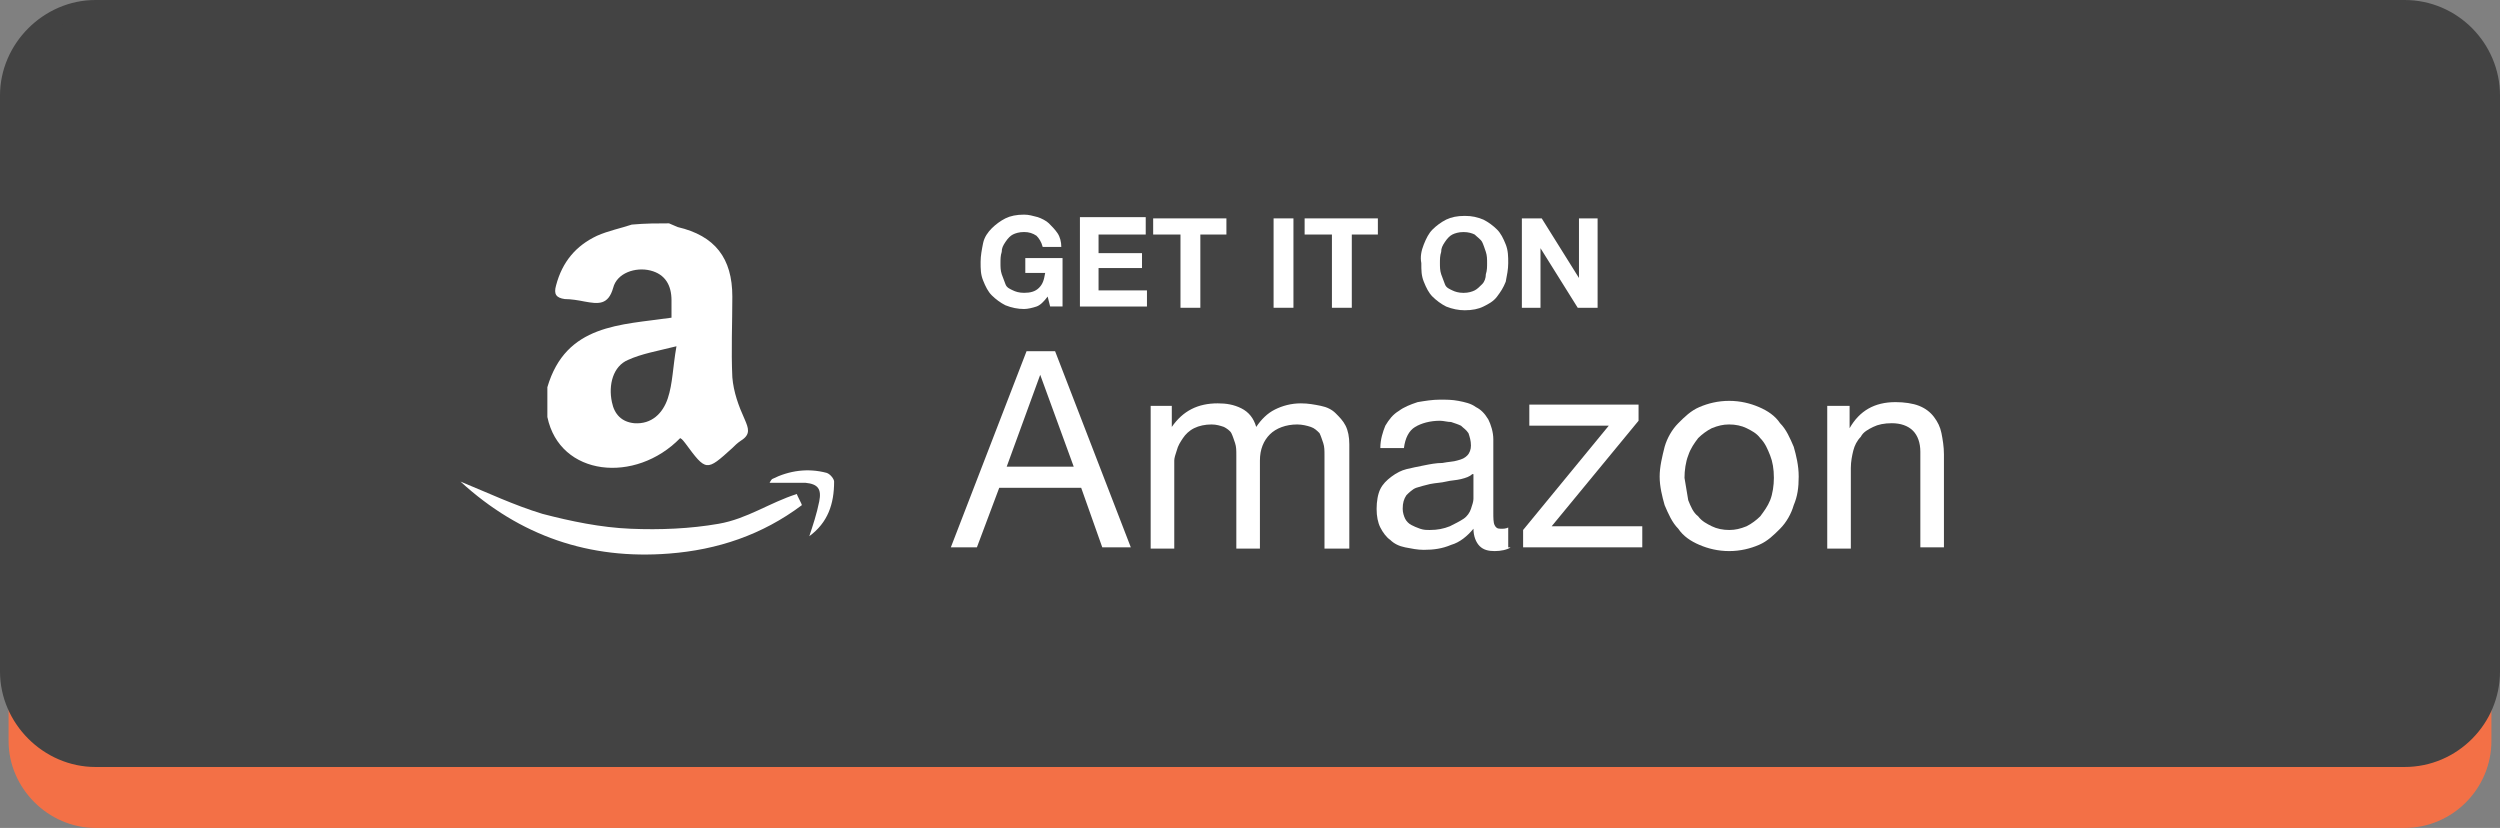 <?xml version="1.0" encoding="iso-8859-1"?>
<!-- Generator: Adobe Illustrator 19.0.0, SVG Export Plug-In . SVG Version: 6.00 Build 0)  -->
<svg version="1.1" xmlns="http://www.w3.org/2000/svg" xmlns:xlink="http://www.w3.org/1999/xlink" x="0px" y="0px"
	 viewBox="0 0 190.733 63.165" xml:space="preserve">
<rect x="0" y="0" width="190.733" height="63.165" fill="#808080" stroke="none"/>
<path style="fill:#F37046;" d="M0.655,12.589c0-3.599,3.031-6.63,6.63-6.63h176.163c3.694,0,6.63,3.031,6.63,6.63v43.946
	c0,3.599-2.936,6.63-6.63,6.63H7.285c-3.599,0-6.63-3.031-6.63-6.63V12.589z"/>
<path style="fill:#434343;" d="M0.655,7.285c0-3.599,3.031-6.63,6.63-6.63h176.163c3.694,0,6.63,3.031,6.63,6.63v43.946
	c0,3.599-2.936,6.63-6.63,6.63H7.285c-3.599,0-6.63-3.031-6.63-6.63V7.285z"/>
<path style="fill:none;stroke:#434343;stroke-width:1.31;stroke-miterlimit:10;" d="M0.655,7.285c0-3.599,3.031-6.63,6.63-6.63
	h176.163c3.694,0,6.63,3.031,6.63,6.63v43.946c0,3.599-2.936,6.63-6.63,6.63H7.285c-3.599,0-6.63-3.031-6.63-6.63V7.285z"/>
<path style="fill:#FFFFFF;" d="M80.497,26.796l5.777,14.964h-2.178l-1.61-4.546h-6.251L74.53,41.76h-1.989l5.777-14.964H80.497z
	 M81.918,35.604l-2.557-7.009l-2.557,7.009H81.918z"/>
<path style="fill:#FFFFFF;" d="M89.4,30.963v1.61c0.852-1.231,1.989-1.8,3.504-1.8c0.663,0,1.231,0.095,1.8,0.379
	c0.568,0.284,0.947,0.758,1.136,1.421c0.379-0.568,0.852-1.042,1.421-1.326c0.568-0.284,1.231-0.474,1.989-0.474
	c0.568,0,1.042,0.095,1.515,0.189c0.474,0.095,0.852,0.284,1.136,0.568c0.284,0.284,0.568,0.568,0.758,0.947
	c0.189,0.379,0.284,0.852,0.284,1.421v7.956h-1.894v-7.103c0-0.379,0-0.663-0.095-0.947c-0.095-0.284-0.189-0.568-0.284-0.758
	c-0.189-0.189-0.379-0.379-0.663-0.474c-0.284-0.095-0.663-0.189-1.042-0.189c-0.852,0-1.61,0.284-2.084,0.758
	s-0.758,1.137-0.758,1.989v6.724h-1.8v-7.103c0-0.379,0-0.663-0.095-0.947c-0.095-0.284-0.189-0.568-0.284-0.758
	c-0.095-0.189-0.379-0.379-0.568-0.474c-0.284-0.095-0.568-0.189-0.947-0.189c-0.474,0-0.947,0.095-1.326,0.284
	s-0.663,0.474-0.852,0.758c-0.189,0.284-0.379,0.568-0.474,0.947c-0.095,0.284-0.189,0.568-0.189,0.758v6.724h-1.8V30.963H89.4z"/>
<path style="fill:#FFFFFF;" d="M115.256,41.76c-0.284,0.189-0.758,0.284-1.231,0.284s-0.852-0.095-1.136-0.379
	c-0.284-0.284-0.474-0.758-0.474-1.326c-0.474,0.568-1.042,1.042-1.705,1.231c-0.663,0.284-1.326,0.379-2.084,0.379
	c-0.474,0-0.947-0.095-1.421-0.189c-0.474-0.095-0.852-0.284-1.137-0.568c-0.284-0.189-0.568-0.568-0.758-0.947
	c-0.189-0.379-0.284-0.852-0.284-1.421c0-0.568,0.095-1.137,0.284-1.515c0.189-0.379,0.474-0.663,0.852-0.947
	c0.379-0.284,0.758-0.474,1.136-0.568c0.379-0.095,0.852-0.189,1.326-0.284c0.474-0.095,0.947-0.189,1.421-0.189
	c0.474-0.095,0.852-0.095,1.136-0.189c0.379-0.095,0.568-0.189,0.758-0.379c0.189-0.189,0.284-0.474,0.284-0.758
	c0-0.379-0.095-0.663-0.189-0.947c-0.189-0.284-0.379-0.379-0.568-0.568c-0.189-0.095-0.474-0.189-0.758-0.284
	c-0.284,0-0.568-0.095-0.852-0.095c-0.758,0-1.421,0.189-1.894,0.474c-0.474,0.284-0.758,0.852-0.852,1.61h-1.8
	c0-0.663,0.189-1.231,0.379-1.705c0.284-0.474,0.568-0.852,1.042-1.137c0.379-0.284,0.852-0.474,1.421-0.663
	c0.568-0.095,1.136-0.189,1.705-0.189c0.474,0,0.947,0,1.421,0.095s0.947,0.189,1.326,0.474c0.379,0.189,0.663,0.474,0.947,0.947
	c0.189,0.379,0.379,0.947,0.379,1.515v5.588c0,0.379,0,0.758,0.095,0.947s0.189,0.284,0.474,0.284c0.189,0,0.379,0,0.568-0.095
	v1.515H115.256z M112.32,36.172c-0.189,0.189-0.474,0.284-0.852,0.379c-0.379,0.095-0.758,0.095-1.137,0.189
	c-0.379,0.095-0.758,0.095-1.231,0.189c-0.379,0.095-0.758,0.189-1.042,0.284c-0.284,0.095-0.568,0.379-0.758,0.568
	c-0.189,0.284-0.284,0.568-0.284,1.042c0,0.284,0.095,0.568,0.189,0.758s0.284,0.379,0.474,0.474
	c0.189,0.095,0.379,0.189,0.663,0.284c0.284,0.095,0.474,0.095,0.758,0.095c0.568,0,1.042-0.095,1.515-0.284
	c0.379-0.189,0.758-0.379,1.042-0.568c0.284-0.189,0.474-0.474,0.568-0.758c0.095-0.284,0.189-0.568,0.189-0.758v-1.894H112.32z"/>
<polygon style="fill:#FFFFFF;" points="122.738,32.478 116.677,32.478 116.677,30.868 125.011,30.868 125.011,32.099 118.381,40.15
	125.295,40.15 125.295,41.76 116.203,41.76 116.203,40.434 "/>
<path style="fill:#FFFFFF;" d="M127,34.088c0.189-0.663,0.568-1.326,1.042-1.8s0.947-0.947,1.61-1.231
	c0.663-0.284,1.421-0.474,2.273-0.474c0.852,0,1.61,0.189,2.273,0.474c0.663,0.284,1.231,0.663,1.61,1.231
	c0.474,0.474,0.758,1.137,1.042,1.8c0.189,0.663,0.379,1.421,0.379,2.273s-0.095,1.515-0.379,2.178
	c-0.189,0.663-0.568,1.326-1.042,1.8c-0.474,0.474-0.947,0.947-1.61,1.231c-0.663,0.284-1.421,0.474-2.273,0.474
	c-0.852,0-1.61-0.189-2.273-0.474c-0.663-0.284-1.231-0.663-1.61-1.231c-0.474-0.474-0.758-1.137-1.042-1.8
	c-0.189-0.663-0.379-1.421-0.379-2.178C126.621,35.604,126.811,34.846,127,34.088 M128.8,38.161
	c0.189,0.474,0.379,0.947,0.758,1.231c0.284,0.379,0.663,0.568,1.042,0.758c0.379,0.189,0.852,0.284,1.326,0.284
	s0.852-0.095,1.326-0.284c0.379-0.189,0.758-0.474,1.042-0.758c0.284-0.379,0.568-0.758,0.758-1.231
	c0.189-0.474,0.284-1.137,0.284-1.705c0-0.663-0.095-1.231-0.284-1.705c-0.189-0.474-0.379-0.947-0.758-1.326
	c-0.284-0.379-0.663-0.568-1.042-0.758c-0.379-0.189-0.852-0.284-1.326-0.284s-0.852,0.095-1.326,0.284
	c-0.379,0.189-0.758,0.474-1.042,0.758c-0.284,0.379-0.568,0.758-0.758,1.326c-0.189,0.474-0.284,1.137-0.284,1.705
	C128.61,37.024,128.705,37.593,128.8,38.161"/>
<path style="fill:#FFFFFF;" d="M141.112,30.963v1.705c0.758-1.326,1.894-1.989,3.504-1.989c0.663,0,1.326,0.095,1.8,0.284
	c0.474,0.189,0.852,0.474,1.136,0.852c0.284,0.379,0.474,0.758,0.568,1.231c0.095,0.474,0.189,1.042,0.189,1.61v7.103h-1.8v-7.293
	c0-0.663-0.189-1.231-0.568-1.61c-0.379-0.379-0.947-0.568-1.61-0.568c-0.568,0-1.042,0.095-1.421,0.284
	c-0.379,0.189-0.758,0.379-0.947,0.758c-0.284,0.284-0.474,0.663-0.568,1.042c-0.095,0.379-0.189,0.852-0.189,1.326v6.156h-1.8
	V30.963H141.112z"/>
<path style="fill:#FFFFFF;" d="M79.076,23.386c-0.284,0.095-0.663,0.189-0.947,0.189c-0.474,0-0.947-0.095-1.421-0.284
	c-0.379-0.189-0.758-0.474-1.042-0.758c-0.284-0.284-0.474-0.663-0.663-1.137c-0.189-0.474-0.189-0.852-0.189-1.421
	c0-0.474,0.095-0.947,0.189-1.421c0.095-0.474,0.379-0.852,0.663-1.137c0.284-0.284,0.663-0.568,1.042-0.758
	c0.379-0.189,0.852-0.284,1.421-0.284c0.379,0,0.663,0.095,1.042,0.189c0.284,0.095,0.663,0.284,0.852,0.474
	c0.189,0.189,0.474,0.474,0.663,0.758s0.284,0.663,0.284,1.042H79.55c-0.095-0.379-0.284-0.663-0.474-0.852
	c-0.284-0.189-0.568-0.284-0.947-0.284c-0.379,0-0.663,0.095-0.852,0.189c-0.189,0.095-0.379,0.284-0.568,0.568
	c-0.189,0.284-0.284,0.474-0.284,0.758c-0.095,0.284-0.095,0.568-0.095,0.852c0,0.284,0,0.568,0.095,0.852s0.189,0.474,0.284,0.758
	c0.095,0.284,0.379,0.379,0.568,0.474c0.189,0.095,0.474,0.189,0.852,0.189c0.474,0,0.852-0.095,1.136-0.379
	c0.284-0.284,0.379-0.568,0.474-1.137h-1.515v-1.137h2.841v3.694h-0.947l-0.189-0.758C79.645,23.007,79.36,23.291,79.076,23.386"/>
<polygon style="fill:#FFFFFF;" points="87.411,16.661 87.411,17.893 83.812,17.893 83.812,19.313 87.127,19.313 87.127,20.45
	83.812,20.45 83.812,22.155 87.505,22.155 87.505,23.386 82.391,23.386 82.391,16.567 87.411,16.567 "/>
<polygon style="fill:#FFFFFF;" points="87.979,17.893 87.979,16.661 93.567,16.661 93.567,17.893 91.578,17.893 91.578,23.481
	90.063,23.481 90.063,17.893 "/>
<rect x="97.166" y="16.661" style="fill:#FFFFFF;" width="1.515" height="6.819"/>
<polygon style="fill:#FFFFFF;" points="99.534,17.893 99.534,16.661 105.122,16.661 105.122,17.893 103.133,17.893 103.133,23.481
	101.617,23.481 101.617,17.893 "/>
<path style="fill:#FFFFFF;" d="M108.626,18.65c0.189-0.474,0.379-0.852,0.663-1.137c0.284-0.284,0.663-0.568,1.042-0.758
	c0.379-0.189,0.852-0.284,1.421-0.284c0.568,0,0.947,0.095,1.421,0.284c0.379,0.189,0.758,0.474,1.042,0.758
	c0.284,0.284,0.474,0.663,0.663,1.137c0.189,0.474,0.189,0.947,0.189,1.421s-0.095,0.947-0.189,1.421
	c-0.189,0.474-0.379,0.758-0.663,1.137c-0.284,0.379-0.663,0.568-1.042,0.758c-0.379,0.189-0.852,0.284-1.421,0.284
	c-0.474,0-0.947-0.095-1.421-0.284c-0.379-0.189-0.758-0.474-1.042-0.758c-0.284-0.284-0.474-0.663-0.663-1.137
	c-0.189-0.474-0.189-0.852-0.189-1.421C108.342,19.598,108.437,19.124,108.626,18.65 M109.952,20.923
	c0.095,0.284,0.189,0.474,0.284,0.758s0.379,0.379,0.568,0.474c0.189,0.095,0.474,0.189,0.852,0.189s0.663-0.095,0.852-0.189
	c0.189-0.095,0.379-0.284,0.568-0.474c0.189-0.189,0.284-0.474,0.284-0.758c0.095-0.284,0.095-0.568,0.095-0.852
	s0-0.568-0.095-0.852c-0.095-0.284-0.189-0.568-0.284-0.758s-0.379-0.379-0.568-0.568c-0.189-0.095-0.474-0.189-0.852-0.189
	s-0.663,0.095-0.852,0.189c-0.189,0.095-0.379,0.284-0.568,0.568c-0.189,0.284-0.284,0.474-0.284,0.758
	c-0.095,0.284-0.095,0.568-0.095,0.852S109.857,20.639,109.952,20.923"/>
<polygon style="fill:#FFFFFF;" points="117.624,16.661 120.465,21.208 120.465,16.661 121.886,16.661 121.886,23.481 120.37,23.481
	117.529,18.935 117.529,23.481 116.108,23.481 116.108,16.661 "/>
<path style="fill:#FFFFFF;" d="M61.176,38.54c-3.031,2.273-6.44,3.41-10.134,3.694c-6.062,0.474-11.365-1.326-15.911-5.493
	c2.084,0.852,4.073,1.8,6.251,2.462c2.178,0.568,4.451,1.042,6.724,1.137c2.273,0.095,4.546,0,6.724-0.379
	c2.178-0.379,3.883-1.61,5.967-2.273C60.797,37.782,61.176,38.445,61.176,38.54"/>
<path style="fill:#FFFFFF;" d="M61.744,40.908c0.284-0.852,0.568-1.705,0.758-2.652c0.189-0.947-0.095-1.326-1.042-1.421h-2.747
	c0,0,0.095-0.189,0.189-0.284c1.326-0.663,2.747-0.852,4.167-0.474c0.284,0.095,0.568,0.474,0.568,0.663
	C63.638,38.445,63.165,39.866,61.744,40.908"/>
<path style="fill:#FFFFFF;" d="M51.042,17.04c0.189,0.095,0.474,0.189,0.663,0.284c2.841,0.663,4.167,2.368,4.167,5.304
	c0,2.084-0.095,4.073,0,6.156c0.095,1.137,0.474,2.178,0.947,3.22c0.284,0.663,0.474,1.137-0.284,1.61
	c-0.284,0.189-0.474,0.379-0.663,0.568c-1.989,1.8-1.989,1.8-3.599-0.379c-0.095-0.095-0.189-0.284-0.379-0.379
	c-3.41,3.504-9.187,2.936-10.134-1.61v-2.273c1.421-4.83,5.588-4.736,9.471-5.304v-1.326c0-1.137-0.474-1.989-1.61-2.273
	c-1.136-0.284-2.557,0.189-2.841,1.326c-0.379,1.326-1.136,1.231-2.178,1.042c-0.474-0.095-1.042-0.189-1.515-0.189
	c-0.663-0.095-0.852-0.379-0.663-1.042c0.474-1.8,1.515-3.031,3.126-3.788c0.852-0.379,1.8-0.568,2.652-0.852
	C49.242,17.04,50.189,17.04,51.042,17.04 M51.61,26.417c-1.515,0.379-2.652,0.568-3.694,1.042c-1.137,0.474-1.515,1.894-1.231,3.22
	c0.189,0.947,0.758,1.515,1.705,1.61c1.326,0.095,2.178-0.758,2.557-1.894C51.326,29.258,51.326,28.027,51.61,26.417"/>
</svg>
